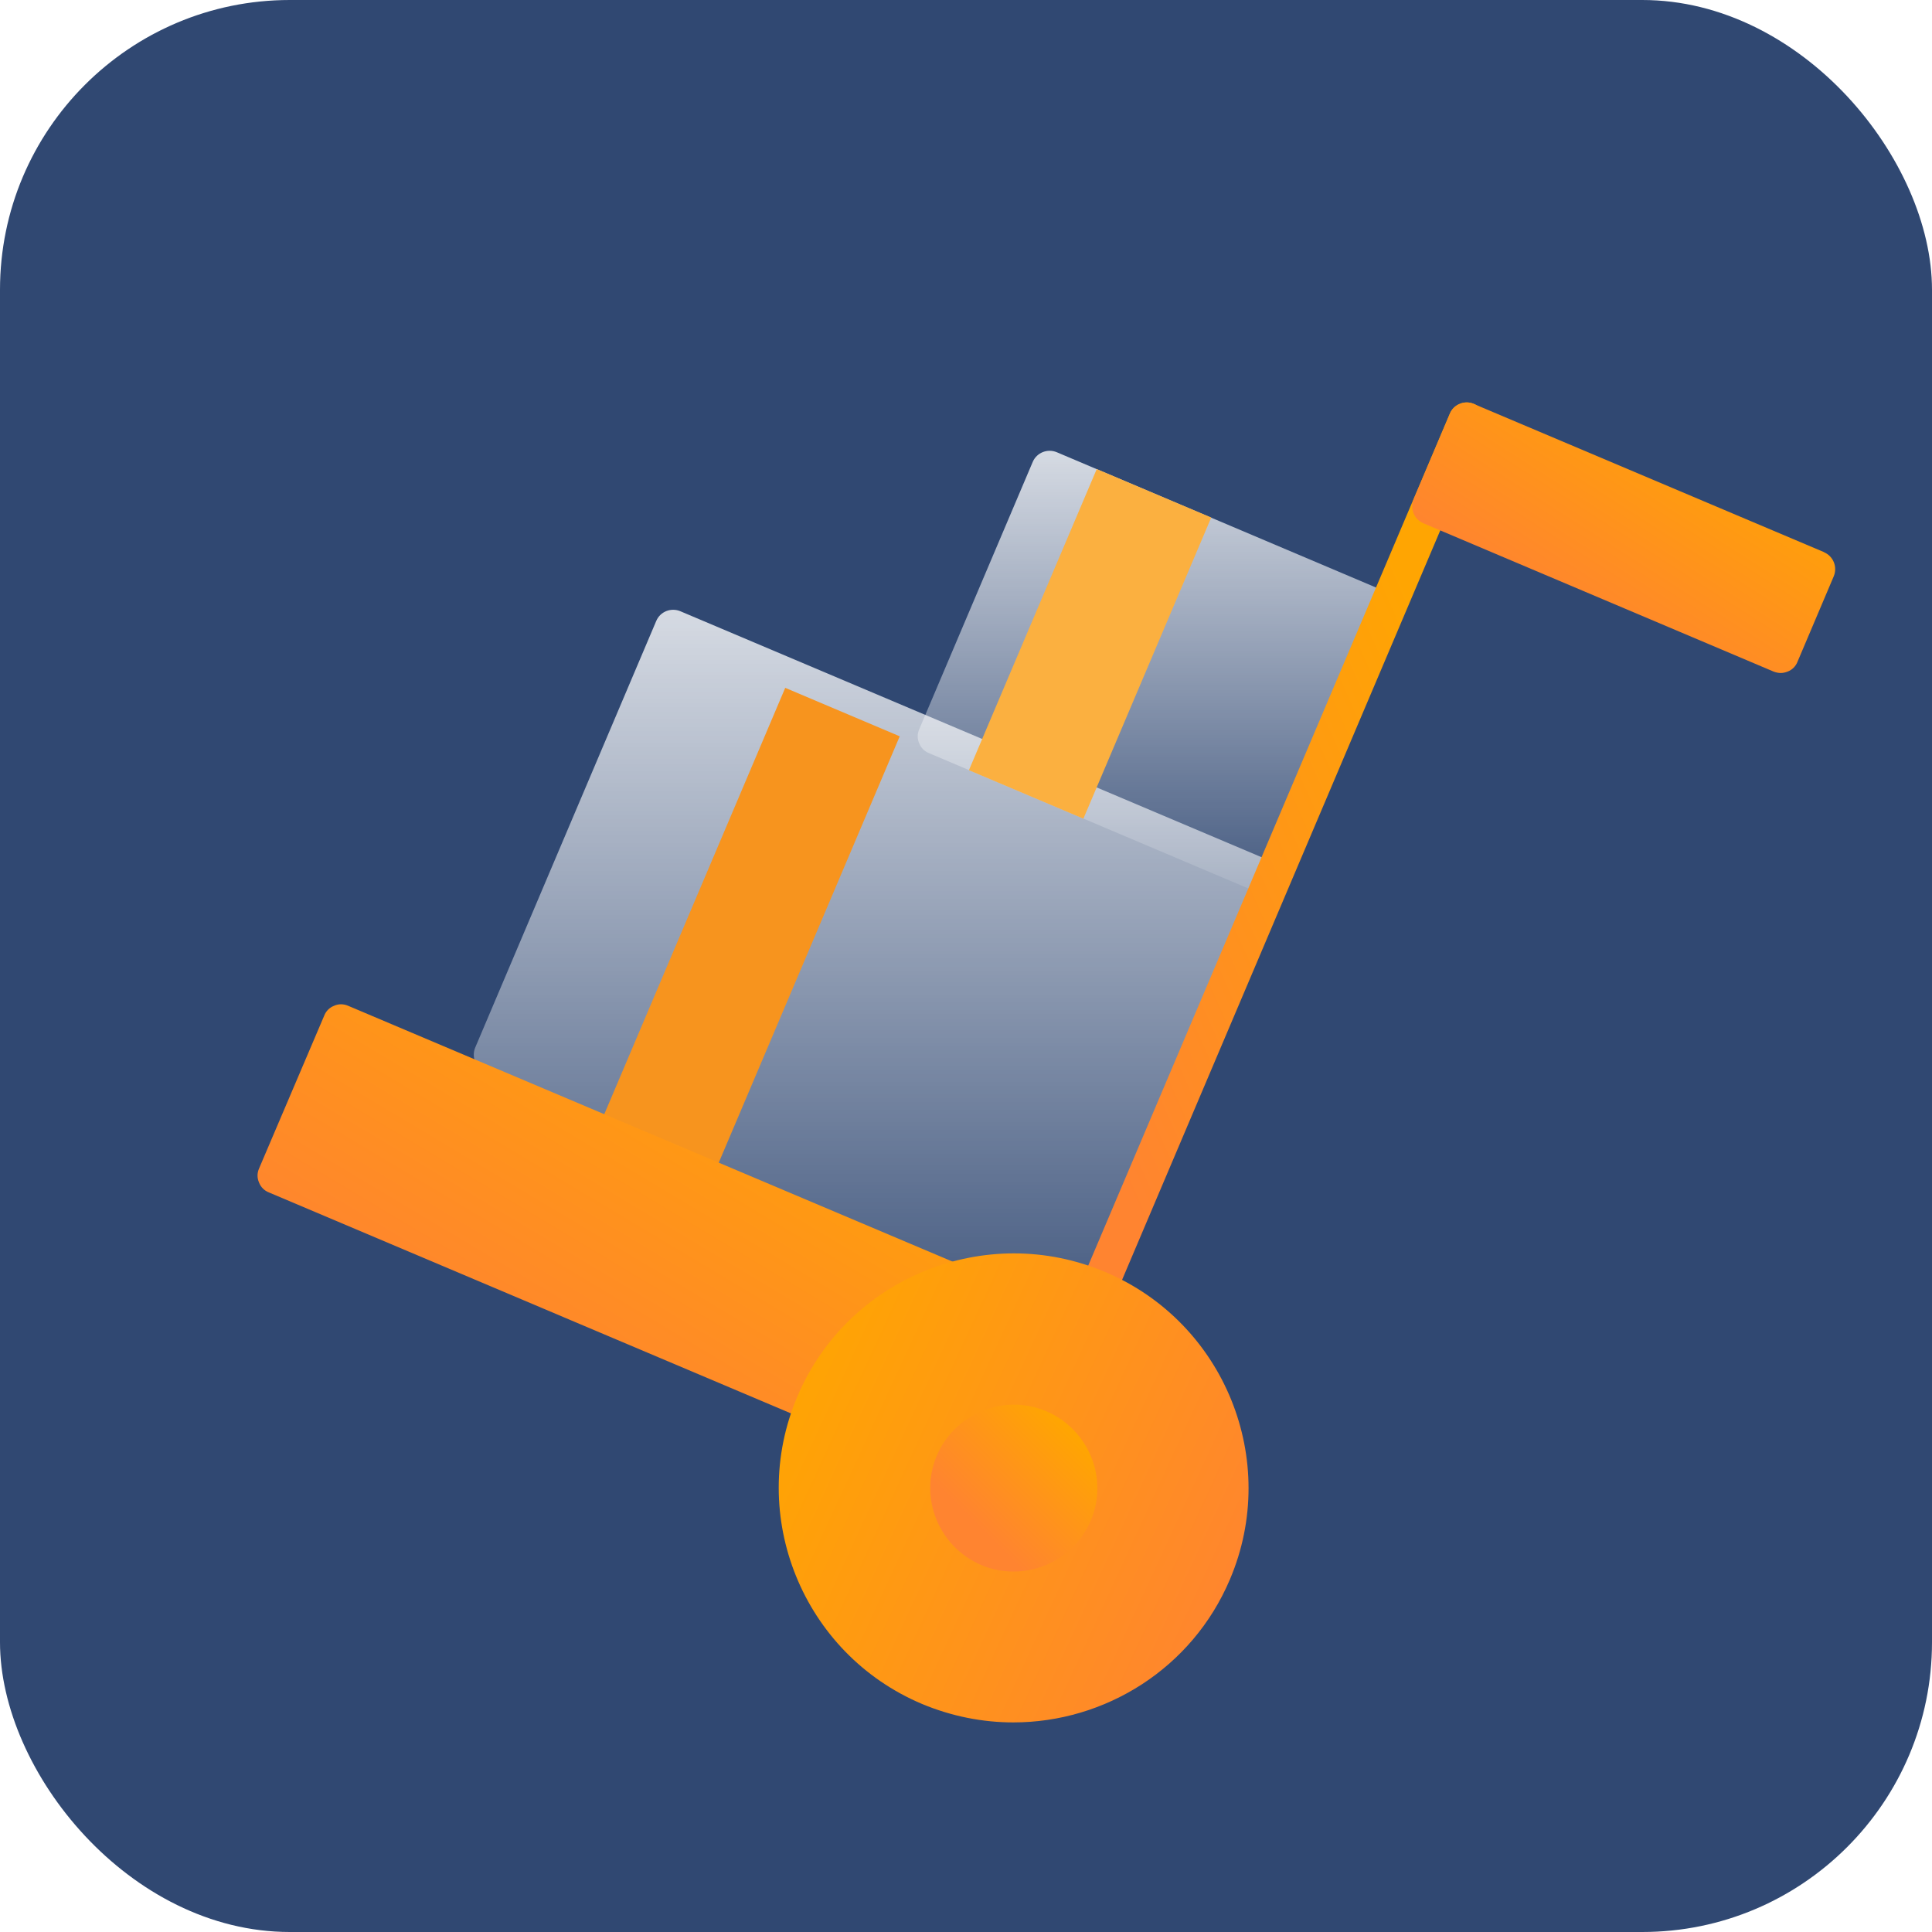 <svg width="120" height="120" viewBox="0 0 120 120" fill="none" xmlns="http://www.w3.org/2000/svg">
<rect width="120" height="120" rx="18" fill="#304872"/>
<g clip-path="url(#clip0_335_17341)">
<path d="M86.714 37.376C86.608 37.094 86.378 36.864 86.095 36.758L65.647 28.092C65.064 27.845 64.392 28.11 64.144 28.692L57.093 45.301C56.969 45.583 56.969 45.901 57.093 46.166C57.199 46.448 57.429 46.677 57.711 46.783L78.16 55.449C78.301 55.52 78.46 55.538 78.602 55.538C79.043 55.538 79.468 55.273 79.644 54.849L86.696 38.241C86.82 37.959 86.82 37.641 86.696 37.376H86.714Z" fill="url(#paint0_linear_335_17341)"/>
<g filter="url(#filter0_i_335_17341)">
<path d="M79.289 55.993C79.183 55.71 78.953 55.481 78.671 55.375L42.263 39.967C41.68 39.72 41.008 39.985 40.761 40.567L29.52 67.059C29.273 67.641 29.538 68.312 30.121 68.559L66.529 83.967C66.67 84.02 66.829 84.056 66.971 84.056C67.112 84.056 67.253 84.02 67.395 83.967C67.678 83.862 67.907 83.632 68.013 83.35L79.254 56.858C79.377 56.575 79.377 56.275 79.254 55.993H79.289Z" fill="url(#paint1_linear_335_17341)"/>
</g>
<path d="M68.12 29.135L60.181 47.839L67.292 50.849L75.231 32.145L68.12 29.135Z" fill="#FBB040"/>
<path d="M62.959 93.568C62.817 93.568 62.658 93.533 62.517 93.48C61.934 93.233 61.669 92.562 61.916 91.98L90.052 25.688C90.3 25.106 90.971 24.841 91.555 25.088C92.138 25.335 92.403 26.006 92.156 26.588L64.019 92.862C63.842 93.304 63.418 93.551 62.976 93.551L62.959 93.568Z" fill="url(#paint2_linear_335_17341)"/>
<path d="M113.311 34.301L91.537 25.088C91.254 24.965 90.954 24.965 90.671 25.088C90.388 25.194 90.158 25.424 90.052 25.706L87.808 31.001C87.56 31.583 87.825 32.254 88.409 32.501L110.165 41.714C110.306 41.767 110.465 41.802 110.607 41.802C110.748 41.802 110.889 41.767 111.031 41.714C111.314 41.608 111.543 41.379 111.649 41.096L113.894 35.802C114.141 35.219 113.876 34.548 113.293 34.301H113.311Z" fill="url(#paint3_linear_335_17341)"/>
<path d="M48.772 42.723L36.64 71.307L43.751 74.317L55.883 45.733L48.772 42.723Z" fill="#F7941E"/>
<path d="M67.448 81.867L21.62 62.47C21.337 62.347 21.019 62.347 20.754 62.47C20.471 62.576 20.242 62.805 20.136 63.088L16.088 72.583C15.965 72.866 15.965 73.166 16.088 73.448C16.194 73.731 16.424 73.96 16.707 74.066L62.535 93.463C62.676 93.516 62.835 93.551 62.976 93.551C63.118 93.551 63.259 93.516 63.401 93.463C63.683 93.357 63.913 93.127 64.019 92.845L68.049 83.332C68.296 82.749 68.031 82.079 67.448 81.832V81.867Z" fill="url(#paint4_linear_335_17341)"/>
<path d="M68.65 79.007C61.244 75.866 52.655 79.343 49.527 86.738C46.381 94.133 49.863 102.711 57.268 105.835C59.123 106.611 61.05 106.982 62.941 106.982C68.632 106.982 74.04 103.646 76.391 98.104C79.537 90.709 76.055 82.132 68.65 79.007Z" fill="url(#paint5_linear_335_17341)"/>
<path d="M64.991 87.656C62.358 86.544 59.318 87.78 58.187 90.41C57.073 93.039 58.311 96.075 60.944 97.205C61.598 97.487 62.287 97.611 62.959 97.611C64.974 97.611 66.9 96.428 67.748 94.451C68.862 91.822 67.624 88.786 64.991 87.656Z" fill="url(#paint6_linear_335_17341)"/>
</g>
<defs>
<filter id="filter0_i_335_17341" x="29.428" y="37.874" width="49.919" height="46.181" filterUnits="userSpaceOnUse" color-interpolation-filters="sRGB">
<feFlood flood-opacity="0" result="BackgroundImageFix"/>
<feBlend mode="normal" in="SourceGraphic" in2="BackgroundImageFix" result="shape"/>
<feColorMatrix in="SourceAlpha" type="matrix" values="0 0 0 0 0 0 0 0 0 0 0 0 0 0 0 0 0 0 127 0" result="hardAlpha"/>
<feOffset dy="-2"/>
<feGaussianBlur stdDeviation="2"/>
<feComposite in2="hardAlpha" operator="arithmetic" k2="-1" k3="1"/>
<feColorMatrix type="matrix" values="0 0 0 0 1 0 0 0 0 1 0 0 0 0 1 0 0 0 0.8 0"/>
<feBlend mode="normal" in2="shape" result="effect1_innerShadow_335_17341"/>
</filter>
<linearGradient id="paint0_linear_335_17341" x1="71.894" y1="28" x2="71.894" y2="55.538" gradientUnits="userSpaceOnUse">
<stop stop-color="white" stop-opacity="0.8"/>
<stop offset="1" stop-color="white" stop-opacity="0.1"/>
</linearGradient>
<linearGradient id="paint1_linear_335_17341" x1="54.387" y1="39.874" x2="54.387" y2="84.056" gradientUnits="userSpaceOnUse">
<stop stop-color="white" stop-opacity="0.8"/>
<stop offset="1" stop-color="white" stop-opacity="0.1"/>
</linearGradient>
<linearGradient id="paint2_linear_335_17341" x1="87.329" y1="36.209" x2="58.833" y2="48.846" gradientUnits="userSpaceOnUse">
<stop stop-color="#FFA502"/>
<stop offset="1" stop-color="#FF8430"/>
</linearGradient>
<linearGradient id="paint3_linear_335_17341" x1="109.739" y1="27.744" x2="101.181" y2="41.114" gradientUnits="userSpaceOnUse">
<stop stop-color="#FFA502"/>
<stop offset="1" stop-color="#FF8430"/>
</linearGradient>
<linearGradient id="paint4_linear_335_17341" x1="59.711" y1="67.475" x2="44.31" y2="93.222" gradientUnits="userSpaceOnUse">
<stop stop-color="#FFA502"/>
<stop offset="1" stop-color="#FF8430"/>
</linearGradient>
<linearGradient id="paint5_linear_335_17341" x1="48.2" y1="86.325" x2="77.645" y2="99.894" gradientUnits="userSpaceOnUse">
<stop stop-color="#FFA502"/>
<stop offset="1" stop-color="#FF8430"/>
</linearGradient>
<linearGradient id="paint6_linear_335_17341" x1="66.48" y1="88.942" x2="60.669" y2="94.759" gradientUnits="userSpaceOnUse">
<stop stop-color="#FFA502"/>
<stop offset="1" stop-color="#FF8430"/>
</linearGradient>
<clipPath id="clip0_335_17341">
<rect width="98" height="82" fill="white" transform="translate(16 25)"/>
</clipPath>
</defs>
</svg>
